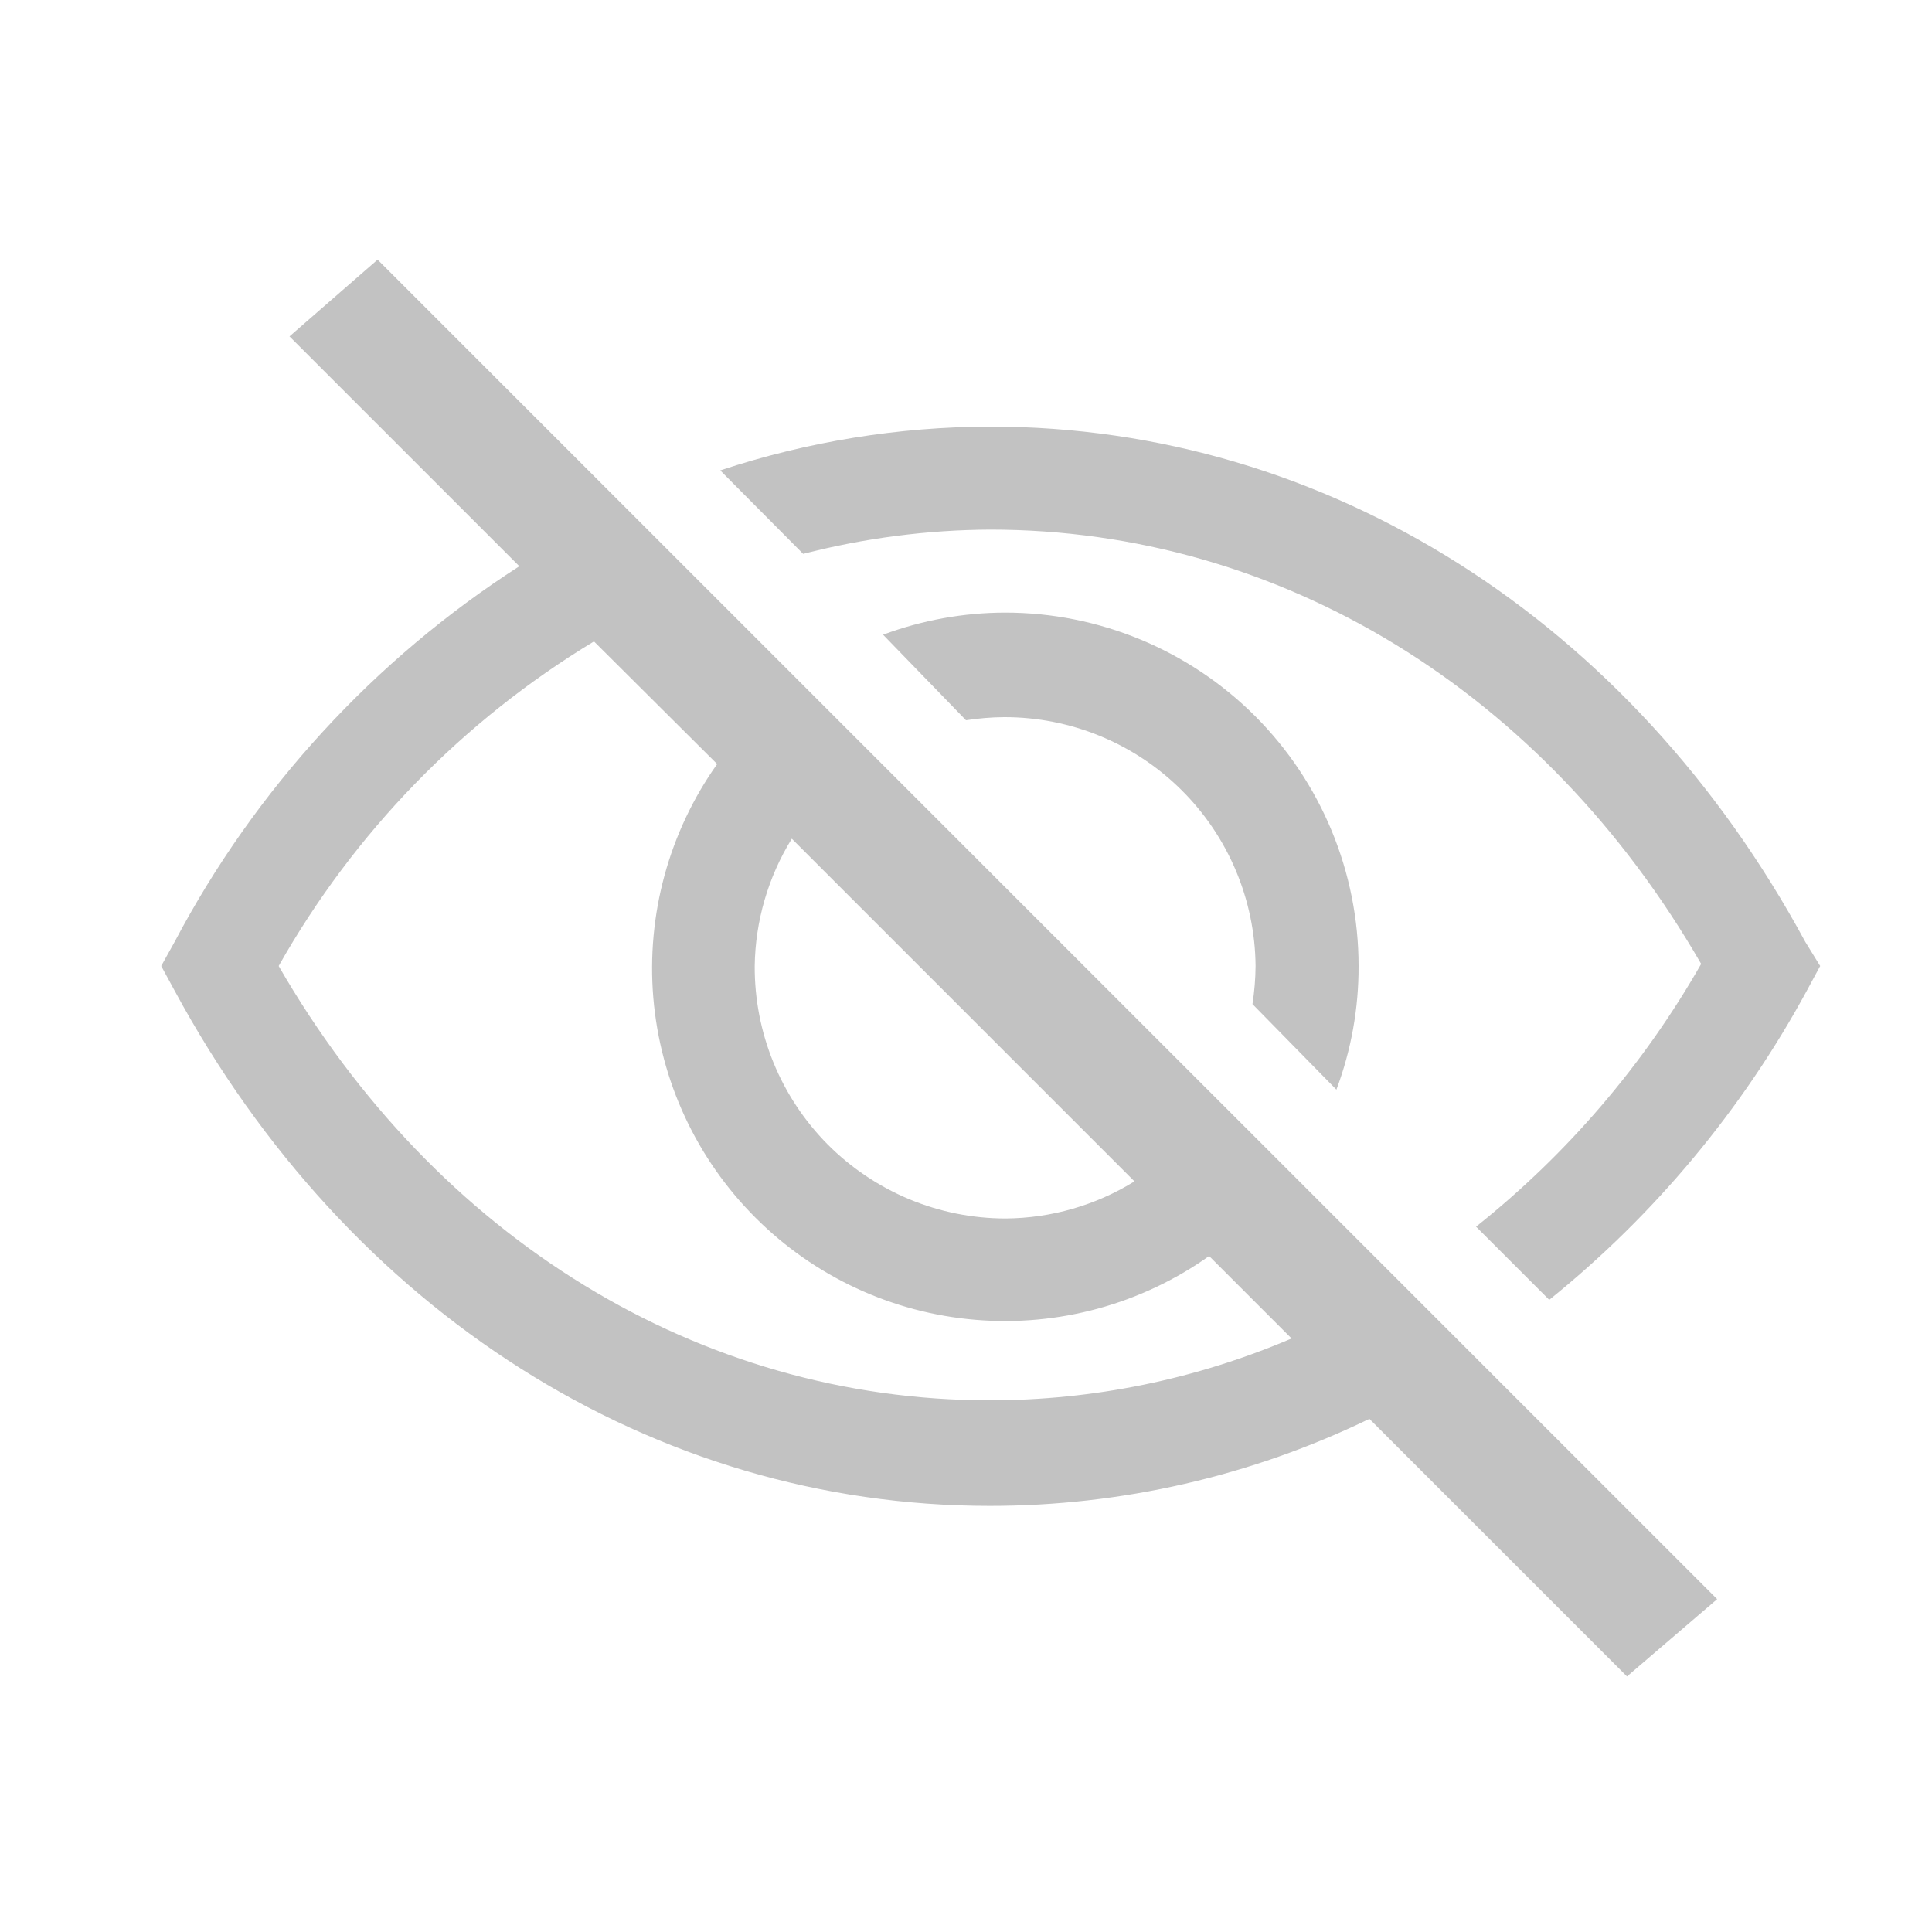 <svg width="25" height="25" viewBox="0 0 25 25" fill="none" xmlns="http://www.w3.org/2000/svg">
<g clip-path="url(#clip0_772_4135)">
<path d="M17.293 14.1C17.485 13.588 17.582 13.046 17.58 12.5C17.58 11.287 17.098 10.124 16.241 9.266C15.383 8.409 14.22 7.927 13.007 7.927C12.467 7.928 11.932 8.025 11.427 8.213L12.5 9.32C12.663 9.295 12.828 9.281 12.993 9.28C13.851 9.278 14.675 9.616 15.284 10.219C15.894 10.822 16.24 11.643 16.247 12.5C16.246 12.665 16.232 12.83 16.207 12.993L17.293 14.1Z" fill="#C2C2C2"/>
<path d="M23.36 12.187C21.113 8.033 17.173 5.52 12.813 5.52C11.626 5.523 10.447 5.714 9.32 6.087L10.393 7.167C11.184 6.963 11.997 6.857 12.813 6.853C16.567 6.853 19.98 8.947 22.013 12.473C21.267 13.781 20.278 14.935 19.1 15.873L20.047 16.82C21.411 15.72 22.544 14.36 23.38 12.82L23.553 12.5L23.36 12.187Z" fill="#C2C2C2"/>
<path d="M3.746 4.353L6.72 7.327C4.84 8.536 3.304 10.21 2.26 12.187L2.086 12.5L2.26 12.82C4.506 16.973 8.446 19.486 12.806 19.486C14.508 19.487 16.188 19.102 17.72 18.36L21.053 21.693L22.22 20.693L4.886 3.36L3.746 4.353ZM10.246 10.853L14.68 15.287C14.179 15.597 13.602 15.763 13.013 15.767C12.585 15.767 12.161 15.682 11.766 15.518C11.371 15.353 11.012 15.112 10.71 14.809C10.409 14.505 10.17 14.145 10.008 13.748C9.846 13.352 9.764 12.928 9.766 12.5C9.774 11.918 9.94 11.348 10.246 10.853ZM9.28 9.887C8.656 10.766 8.364 11.838 8.454 12.912C8.545 13.987 9.013 14.995 9.776 15.757C10.538 16.52 11.546 16.988 12.62 17.078C13.695 17.169 14.767 16.877 15.646 16.253L16.713 17.32C15.478 17.848 14.149 18.12 12.806 18.12C9.053 18.12 5.64 16.026 3.606 12.5C4.582 10.772 5.988 9.326 7.686 8.3L9.28 9.887Z" fill="#C2C2C2"/>
</g>
<defs>
<clipPath id="clip0_772_4135">
<rect width="24" height="24" fill="white" transform="translate(0.5 0.5)"/>
</clipPath>
</defs>
</svg>
